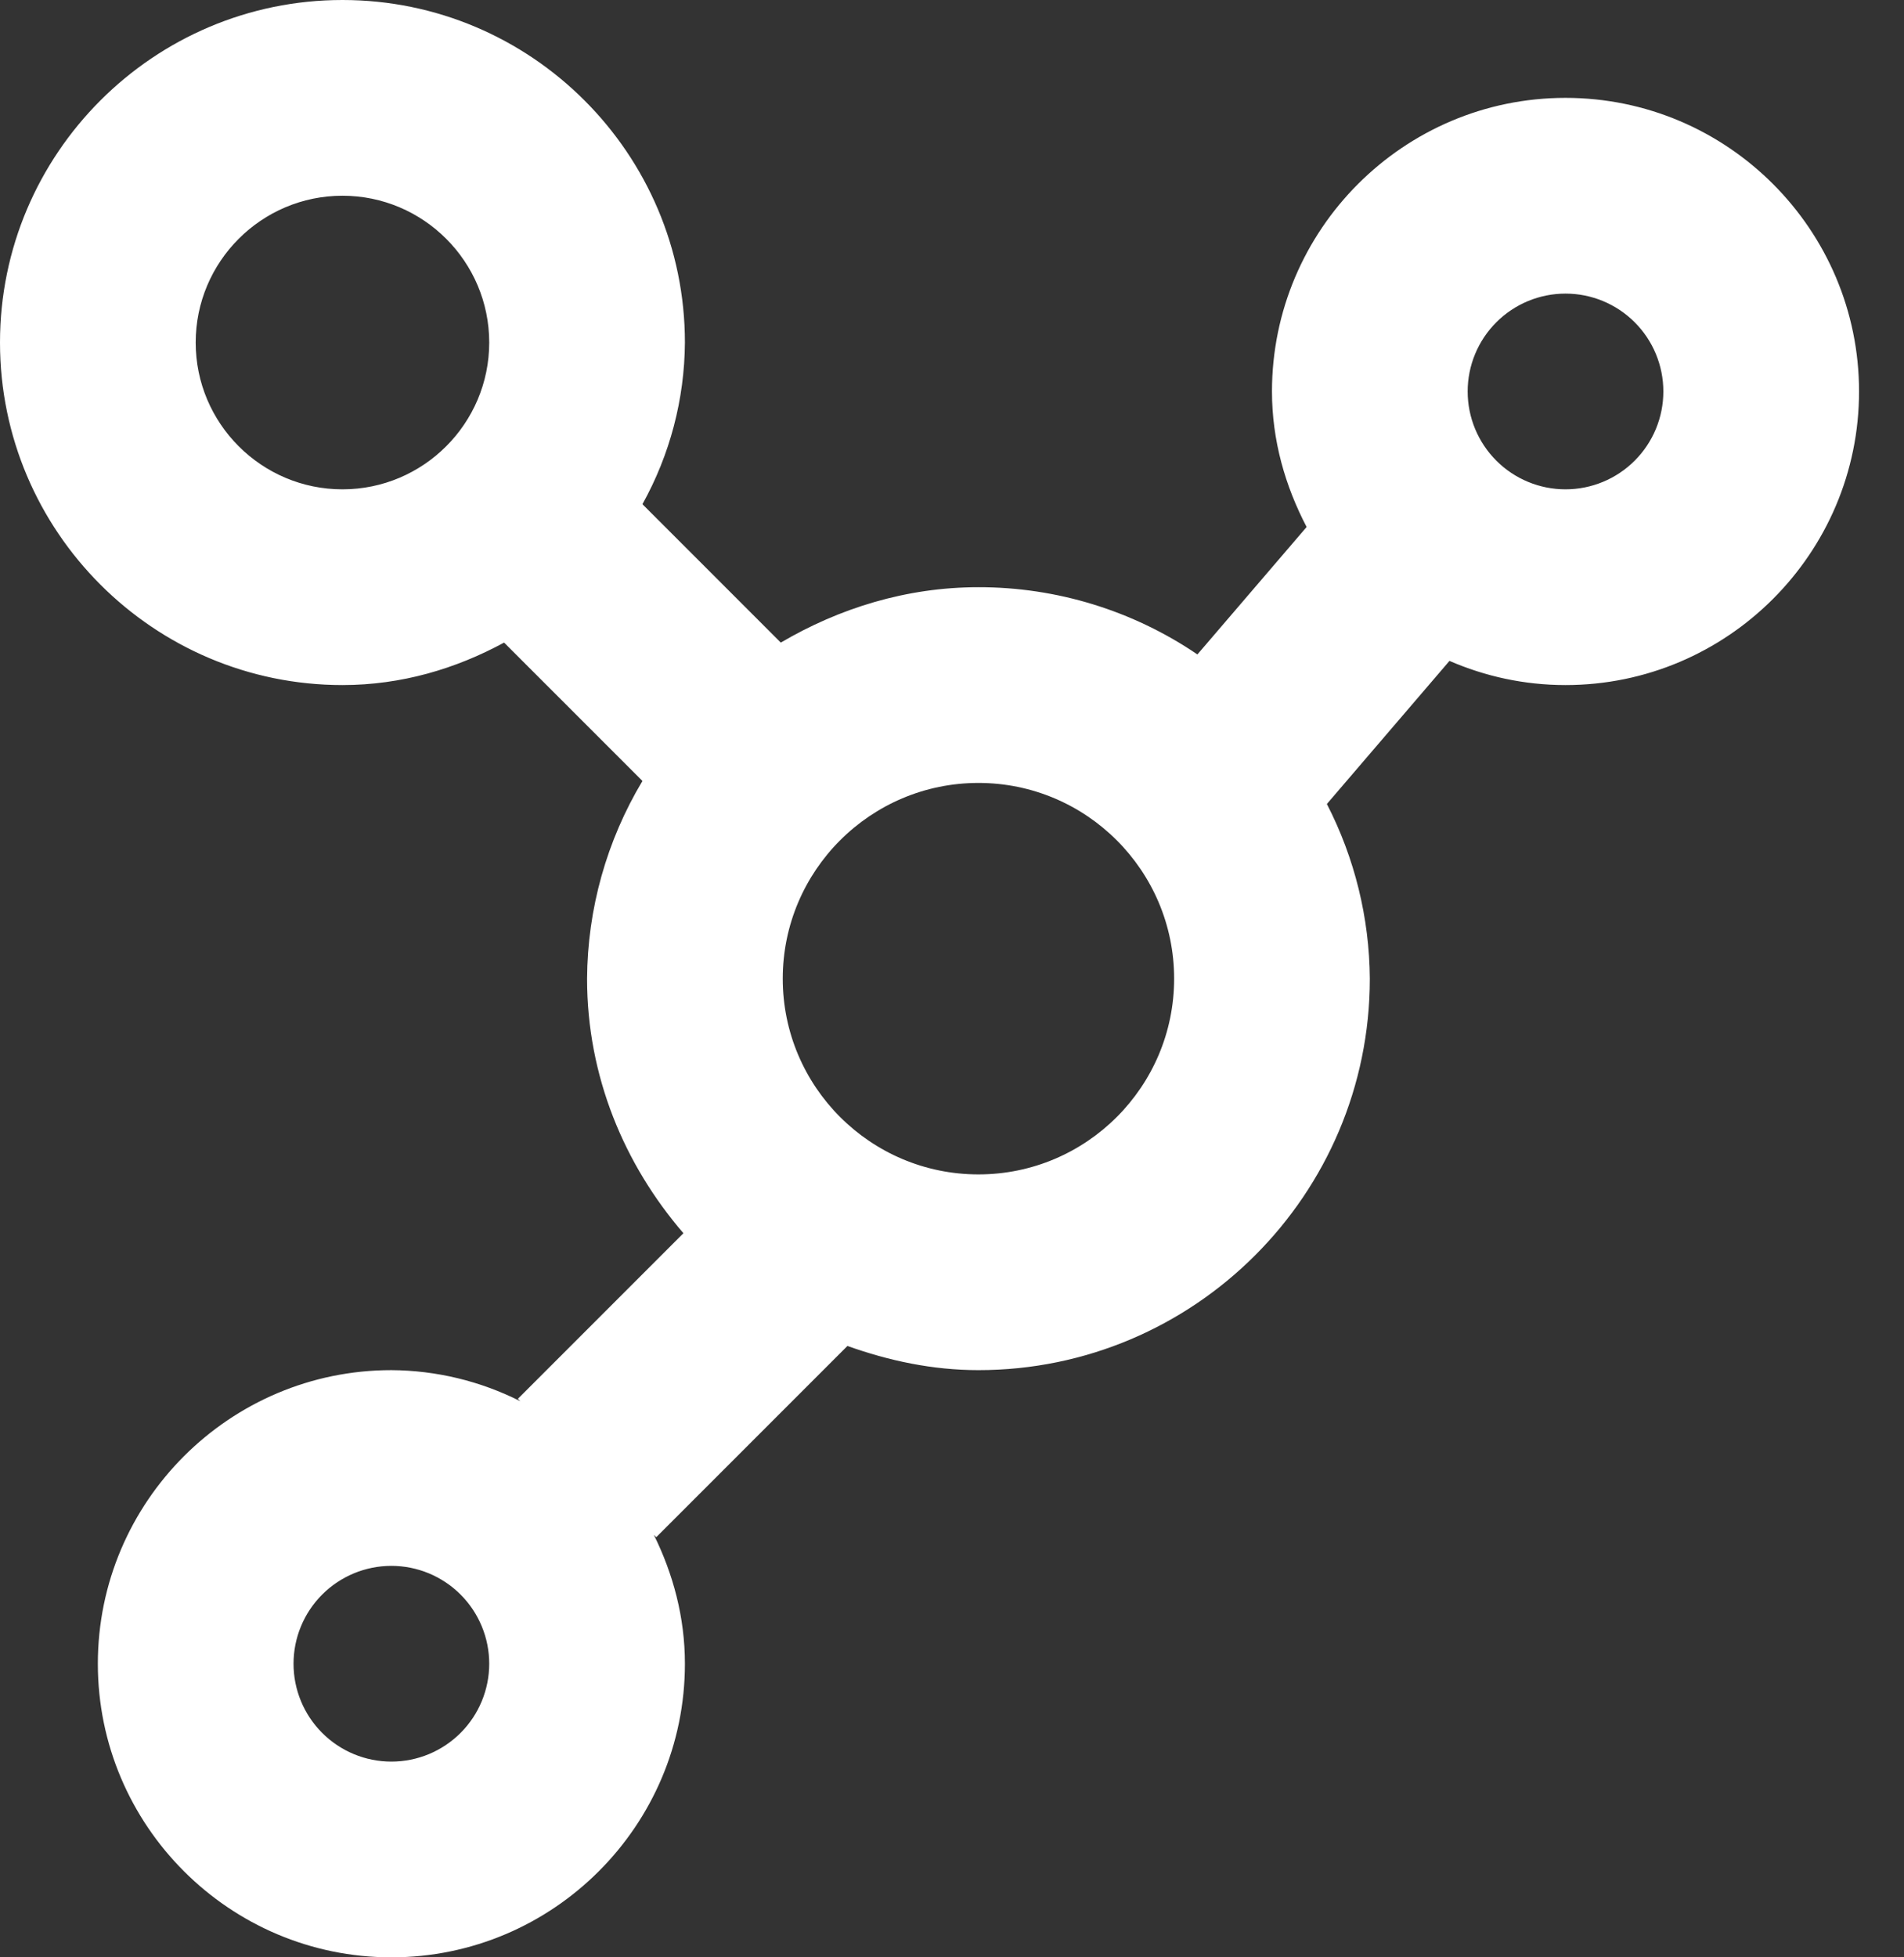 <svg width="36" height="37" viewBox="0 0 36 37" fill="none" xmlns="http://www.w3.org/2000/svg">
<rect x="0" y="0" width="36" height="37" fill="#333333" stroke="none"/>
<path d="M29.6 1.85C26.54 1.85 24.05 4.34 24.05 7.4C24.05 8.329 24.302 9.191 24.705 9.962L22.64 12.371C21.419 11.541 19.976 11.098 18.5 11.1C17.133 11.1 15.864 11.5 14.763 12.147L12.147 9.531C12.667 8.596 12.943 7.545 12.95 6.475C12.95 2.905 10.046 0 6.475 0C2.905 0 0 2.905 0 6.475C0 10.046 2.905 12.95 6.475 12.95C7.587 12.95 8.617 12.643 9.531 12.147L12.147 14.763C11.47 15.892 11.108 17.183 11.1 18.5C11.1 20.345 11.803 22.013 12.922 23.312L9.792 26.442L9.838 26.488C9.082 26.106 8.247 25.905 7.4 25.9C4.34 25.9 1.85 28.39 1.85 31.45C1.85 34.51 4.34 37 7.4 37C10.46 37 12.95 34.51 12.95 31.45C12.95 30.569 12.726 29.75 12.362 29.012L12.408 29.058L16.023 25.443C16.802 25.721 17.627 25.9 18.5 25.9C22.581 25.9 25.9 22.581 25.9 18.5C25.892 17.351 25.614 16.22 25.088 15.198L27.406 12.493C28.079 12.785 28.819 12.95 29.6 12.95C32.66 12.95 35.15 10.46 35.15 7.4C35.15 4.34 32.66 1.85 29.6 1.85V1.85ZM7.4 33.3C6.909 33.3 6.439 33.105 6.092 32.758C5.745 32.411 5.55 31.941 5.55 31.45C5.55 30.959 5.745 30.489 6.092 30.142C6.439 29.795 6.909 29.6 7.4 29.6C7.891 29.6 8.361 29.795 8.708 30.142C9.055 30.489 9.25 30.959 9.25 31.45C9.25 31.941 9.055 32.411 8.708 32.758C8.361 33.105 7.891 33.3 7.4 33.3ZM3.7 6.475C3.7 4.945 4.945 3.7 6.475 3.7C8.005 3.7 9.25 4.945 9.25 6.475C9.25 8.005 8.005 9.25 6.475 9.25C4.945 9.25 3.7 8.005 3.7 6.475ZM18.5 22.2C16.459 22.2 14.8 20.541 14.8 18.5C14.8 16.459 16.459 14.8 18.5 14.8C20.541 14.8 22.2 16.459 22.2 18.5C22.2 20.541 20.541 22.2 18.5 22.2ZM29.6 9.25C29.109 9.25 28.639 9.055 28.292 8.708C27.945 8.361 27.75 7.891 27.75 7.4C27.75 6.909 27.945 6.439 28.292 6.092C28.639 5.745 29.109 5.55 29.6 5.55C30.091 5.55 30.561 5.745 30.908 6.092C31.255 6.439 31.45 6.909 31.45 7.4C31.45 7.891 31.255 8.361 30.908 8.708C30.561 9.055 30.091 9.25 29.6 9.25Z" fill="white"/>
</svg>
